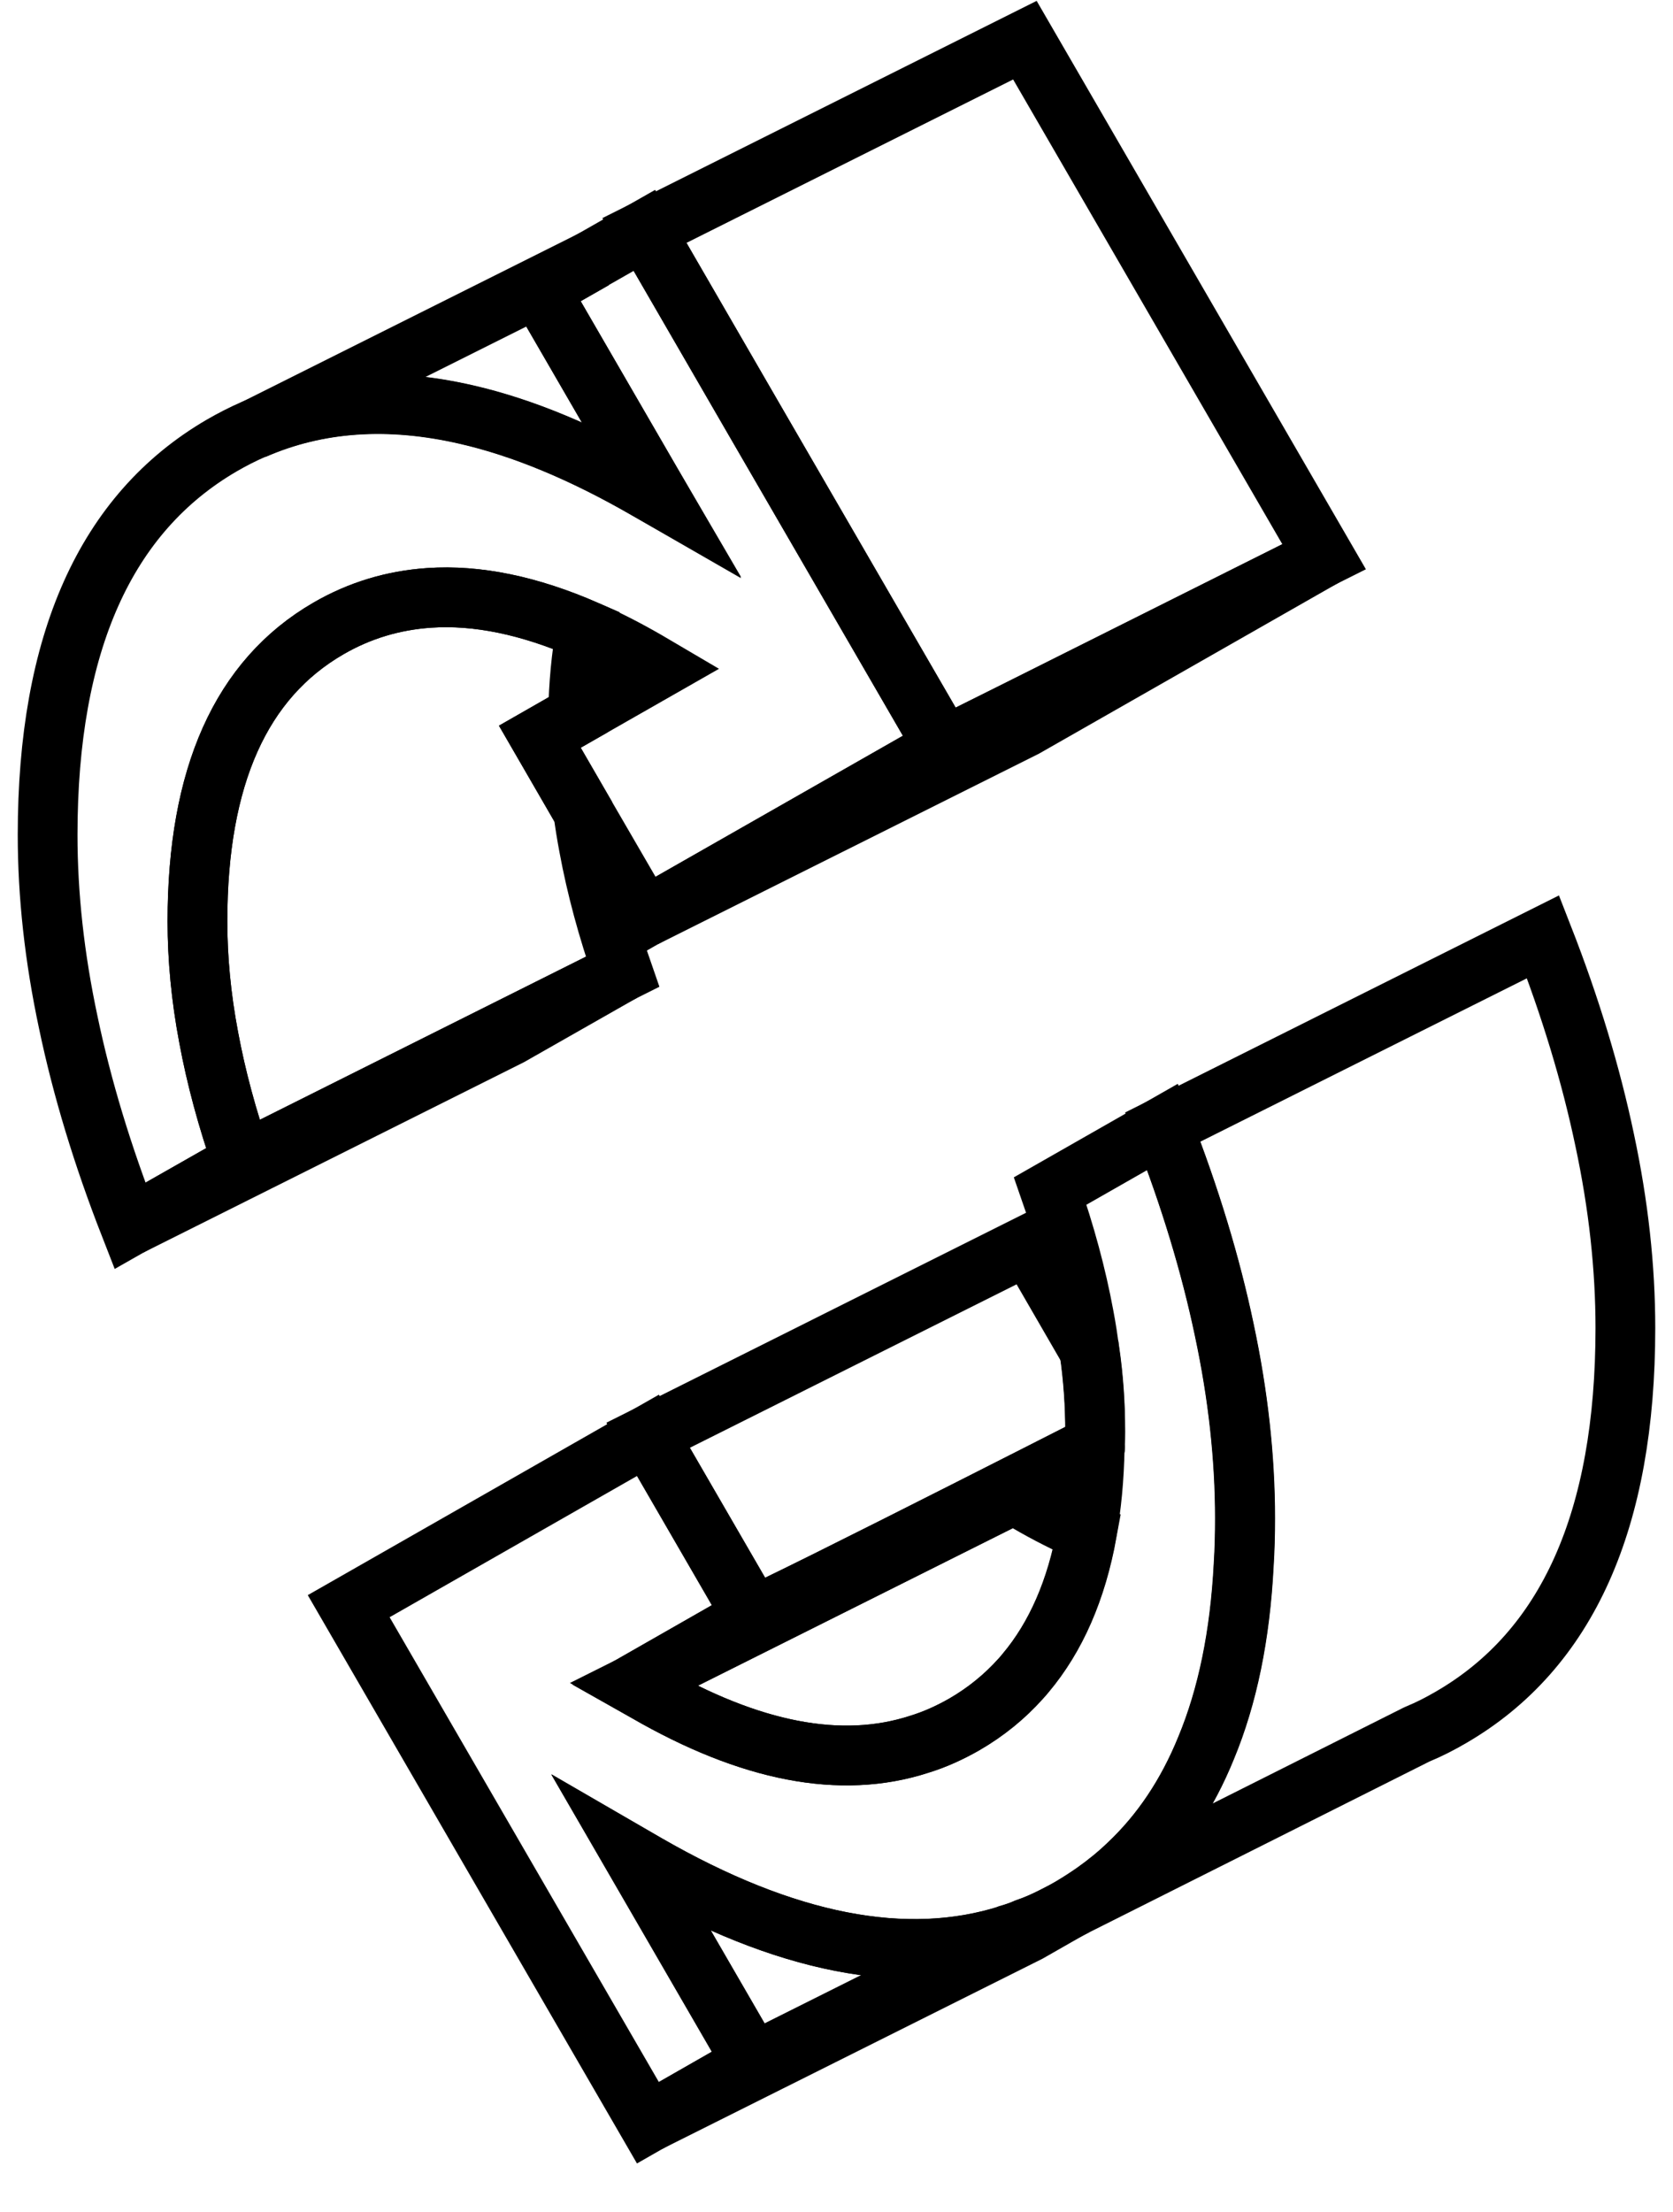 <svg width="28" height="37" viewBox="0 0 28 37" fill="none" xmlns="http://www.w3.org/2000/svg">
<g clip-path="url(#clip0_577_1370)">
<path d="M18.331 23.946C18.331 24.026 18.331 24.102 18.325 24.179C17.275 24.713 15.156 25.789 13.81 26.457C13.123 26.797 12.639 27.033 12.601 27.036L10.848 24.01L17.211 20.828L18.236 22.6C18.303 23.062 18.331 23.51 18.331 23.946Z" stroke="black"/>
<path d="M17.975 31.891L17.211 32.327L10.848 35.508L12.601 34.506L16.89 32.361C16.985 32.333 17.081 32.301 17.173 32.26C17.342 32.202 17.504 32.129 17.663 32.047L17.975 31.891Z" stroke="black"/>
<path d="M20.835 25.397C20.835 25.664 20.829 25.925 20.813 26.176C20.752 27.357 20.542 28.378 20.183 29.243C19.868 30.017 19.435 30.666 18.881 31.188C18.706 31.356 18.522 31.506 18.325 31.646C18.194 31.738 18.061 31.824 17.921 31.907C17.835 31.957 17.749 32.005 17.66 32.05C17.5 32.133 17.338 32.206 17.17 32.263C17.077 32.304 16.982 32.336 16.886 32.365C15.159 32.915 13.135 32.517 10.816 31.181L10.596 31.054L12.597 34.509L10.844 35.512L5.836 26.87L10.844 24.012L12.597 27.038L10.596 28.181L10.816 28.305C12.556 29.31 14.077 29.603 15.381 29.18C15.642 29.1 15.894 28.986 16.139 28.846C16.495 28.639 16.81 28.384 17.081 28.082C17.109 28.05 17.135 28.022 17.16 27.99C17.669 27.385 18.013 26.599 18.188 25.635C18.267 25.203 18.312 24.732 18.321 24.223C18.325 24.21 18.325 24.194 18.321 24.181C18.328 24.105 18.328 24.028 18.328 23.949C18.328 23.513 18.299 23.064 18.232 22.603C18.21 22.406 18.178 22.208 18.14 22.008C18.016 21.337 17.828 20.643 17.577 19.924L19.457 18.852C19.916 20.026 20.259 21.158 20.488 22.25C20.721 23.341 20.835 24.391 20.835 25.397Z" stroke="black"/>
<path d="M22.161 9.312L17.153 12.167L10.789 15.348L15.797 12.494L16.997 11.896L22.161 9.312Z" stroke="black"/>
<path d="M10.416 16.258L8.536 17.327L2.172 20.509L4.052 19.44L8.494 17.219L10.416 16.258Z" stroke="black"/>
<path d="M10.419 16.257L8.497 17.218L4.056 19.439C3.804 18.72 3.617 18.023 3.492 17.352C3.365 16.68 3.305 16.034 3.305 15.411C3.305 12.992 4.033 11.36 5.497 10.514C6.019 10.211 6.582 10.043 7.183 10.002C7.985 9.947 8.86 10.129 9.808 10.542C9.729 10.978 9.684 11.449 9.675 11.958L9.035 12.324L9.761 13.578C9.786 13.772 9.818 13.969 9.856 14.17C9.98 14.841 10.168 15.538 10.419 16.257Z" stroke="black"/>
<path d="M22.161 9.314L16.997 11.897L15.797 12.495L12.612 7.001L10.827 3.917L10.789 3.854L17.153 0.672L22.161 9.314Z" stroke="black"/>
<path d="M15.796 12.493L10.788 15.348L9.76 13.578L9.035 12.325L9.674 11.959L11.036 11.182L10.82 11.055C10.473 10.855 10.136 10.683 9.808 10.543C8.86 10.129 7.985 9.948 7.183 10.002C6.581 10.043 6.018 10.212 5.496 10.514C4.033 11.361 3.304 12.993 3.304 15.411C3.304 16.035 3.365 16.681 3.492 17.352C3.616 18.023 3.804 18.72 4.055 19.439L2.175 20.508C1.716 19.334 1.373 18.202 1.144 17.11C0.911 16.019 0.797 14.972 0.797 13.967C0.797 10.756 1.767 8.586 3.711 7.453C3.886 7.352 4.061 7.262 4.243 7.183C5.312 6.715 6.502 6.632 7.813 6.935C8.751 7.151 9.754 7.568 10.82 8.182L10.835 8.192L11.036 8.306L10.915 8.099L9.114 4.991L9.035 4.851L9.945 4.332L10.788 3.852L10.826 3.915L12.611 6.998L15.796 12.493Z" stroke="black"/>
<path d="M11.035 8.31L10.835 8.195L10.819 8.186C9.753 7.572 8.751 7.155 7.812 6.939C6.501 6.636 5.311 6.719 4.242 7.187L9.944 4.336L9.034 4.855L9.114 4.995L10.915 8.103L11.035 8.31Z" stroke="black"/>
<path d="M27.203 22.217C27.203 25.427 26.233 27.597 24.289 28.727C24.104 28.835 23.919 28.93 23.725 29.01L23.697 29.023L17.985 31.89L17.976 31.896L17.664 32.052C17.753 32.007 17.839 31.96 17.925 31.909C18.065 31.826 18.199 31.74 18.329 31.648C18.526 31.508 18.711 31.358 18.886 31.19C19.439 30.668 19.872 30.019 20.187 29.245C20.547 28.38 20.757 27.359 20.817 26.178C20.833 25.927 20.84 25.666 20.84 25.399C20.84 24.393 20.725 23.343 20.493 22.252C20.264 21.16 19.92 20.028 19.462 18.854L25.825 15.672C26.284 16.846 26.627 17.979 26.856 19.07C27.089 20.161 27.203 21.211 27.203 22.217Z" stroke="black"/>
<path d="M16.892 32.366L12.603 34.51L10.602 31.055L10.821 31.182C13.141 32.518 15.164 32.916 16.892 32.366Z" stroke="black"/>
<path d="M18.327 24.18C18.327 24.18 18.33 24.208 18.327 24.221L16.965 24.997L10.602 28.179L12.603 27.037C12.641 27.037 13.125 26.798 13.812 26.458C15.158 25.79 17.277 24.714 18.327 24.18Z" stroke="black"/>
<path d="M18.193 25.636C18.018 26.601 17.675 27.386 17.166 27.991C17.14 28.023 17.115 28.051 17.086 28.083C16.816 28.386 16.501 28.64 16.144 28.847C15.899 28.987 15.648 29.101 15.387 29.181C14.082 29.604 12.562 29.311 10.821 28.306L10.602 28.182L16.965 25L17.185 25.124C17.528 25.325 17.866 25.493 18.193 25.636Z" stroke="black"/>
</g>
<defs>
<clipPath id="clip0_577_1370">
<rect width="28" height="36.273" fill="white"/>
</clipPath>
</defs>
</svg>
